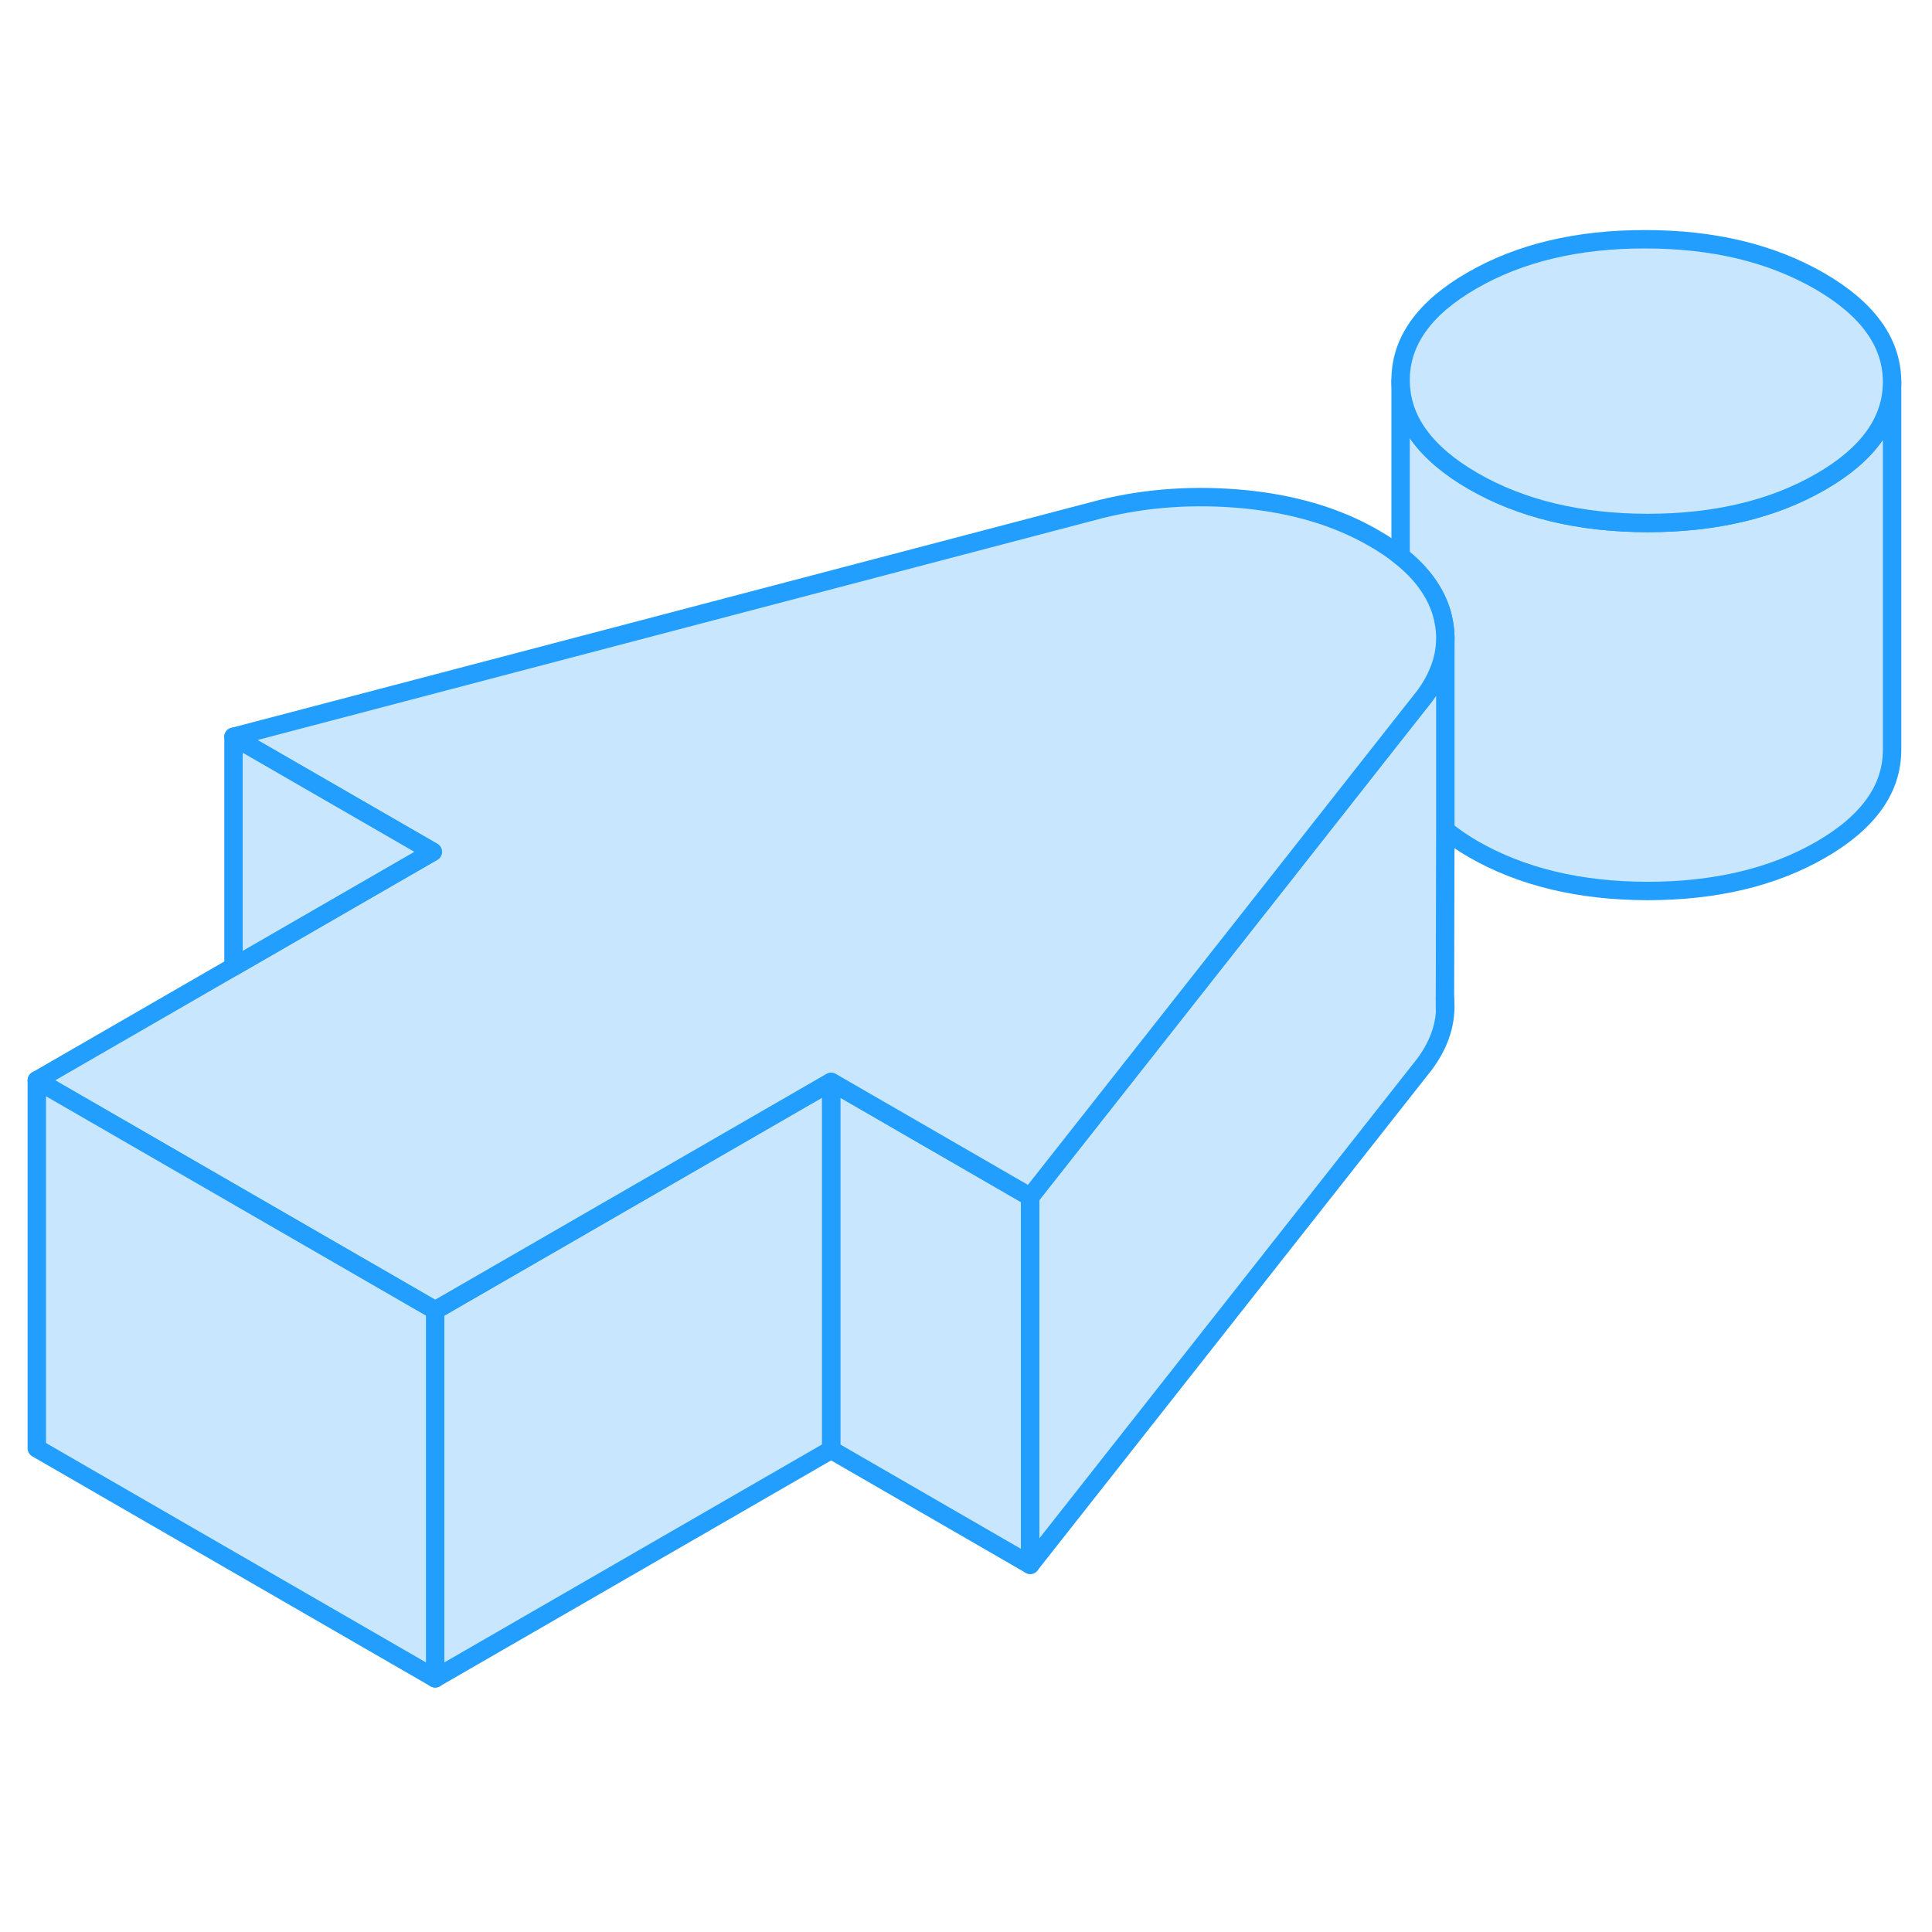 <svg width="48" height="48" viewBox="0 0 105 83" fill="#c8e7ff" xmlns="http://www.w3.org/2000/svg" stroke-width="1px" stroke-linecap="round" stroke-linejoin="round"><path d="M45.17 47.794V67.794L55.99 74.044V54.044L45.17 47.794Z" stroke="#229EFF" stroke-linejoin="round"/><path d="M45.17 47.794V67.794L23.65 80.214V60.214L45.17 47.794Z" stroke="#229EFF" stroke-linejoin="round"/><path d="M102.83 9.754V29.734C102.84 31.864 101.55 33.684 98.95 35.184C96.35 36.684 93.2 37.424 89.52 37.424C85.83 37.414 82.68 36.654 80.06 35.144C79.49 34.814 78.99 34.464 78.54 34.104V25.224L78.55 23.564C78.54 23.154 78.47 22.734 78.35 22.304C78.01 21.174 77.27 20.144 76.12 19.234V9.684C76.13 11.814 77.45 13.634 80.06 15.144C82.68 16.654 85.83 17.414 89.52 17.424C93.2 17.424 96.35 16.684 98.95 15.184C101.54 13.694 102.83 11.874 102.83 9.754Z" stroke="#229EFF" stroke-linejoin="round"/><path d="M102.83 9.734V9.754C102.83 11.874 101.54 13.694 98.95 15.184C96.35 16.684 93.2 17.424 89.52 17.424C85.83 17.414 82.68 16.654 80.06 15.144C77.45 13.634 76.13 11.814 76.12 9.684C76.11 7.554 77.4 5.744 80 4.244C82.6 2.744 85.75 1.994 89.43 2.004C93.12 2.004 96.27 2.764 98.89 4.274C101.5 5.784 102.82 7.604 102.83 9.734Z" stroke="#229EFF" stroke-linejoin="round"/><path d="M78.55 23.684V34.104L78.53 43.264C78.64 44.484 78.28 45.674 77.43 46.824L55.99 74.044V54.044L69.84 36.464L76.12 28.484L76.34 28.204L77.43 26.824C77.74 26.404 77.98 25.984 78.16 25.554C78.42 24.944 78.55 24.324 78.55 23.684Z" stroke="#229EFF" stroke-linejoin="round"/><path d="M78.55 23.564V23.684C78.55 24.324 78.42 24.944 78.16 25.554C77.98 25.984 77.74 26.404 77.43 26.824L76.34 28.204L76.12 28.484L69.84 36.464L55.99 54.044L45.17 47.794L23.65 60.214L19.32 57.714L2 47.714L12.69 41.544L23.52 35.294L12.69 29.044L59.84 16.664C62.35 16.044 64.96 15.874 67.66 16.134C70.36 16.404 72.7 17.104 74.68 18.254C75.22 18.564 75.7 18.884 76.12 19.234C77.27 20.144 78.01 21.174 78.35 22.304C78.47 22.734 78.54 23.154 78.55 23.564Z" stroke="#229EFF" stroke-linejoin="round"/><path d="M23.65 60.214V80.214L2 67.714V47.714L19.32 57.714L23.65 60.214Z" stroke="#229EFF" stroke-linejoin="round"/><path d="M23.52 35.294L12.69 41.544V29.044L23.52 35.294Z" stroke="#229EFF" stroke-linejoin="round"/><path d="M78.53 43.844V43.264" stroke="#229EFF" stroke-linejoin="round"/></svg>